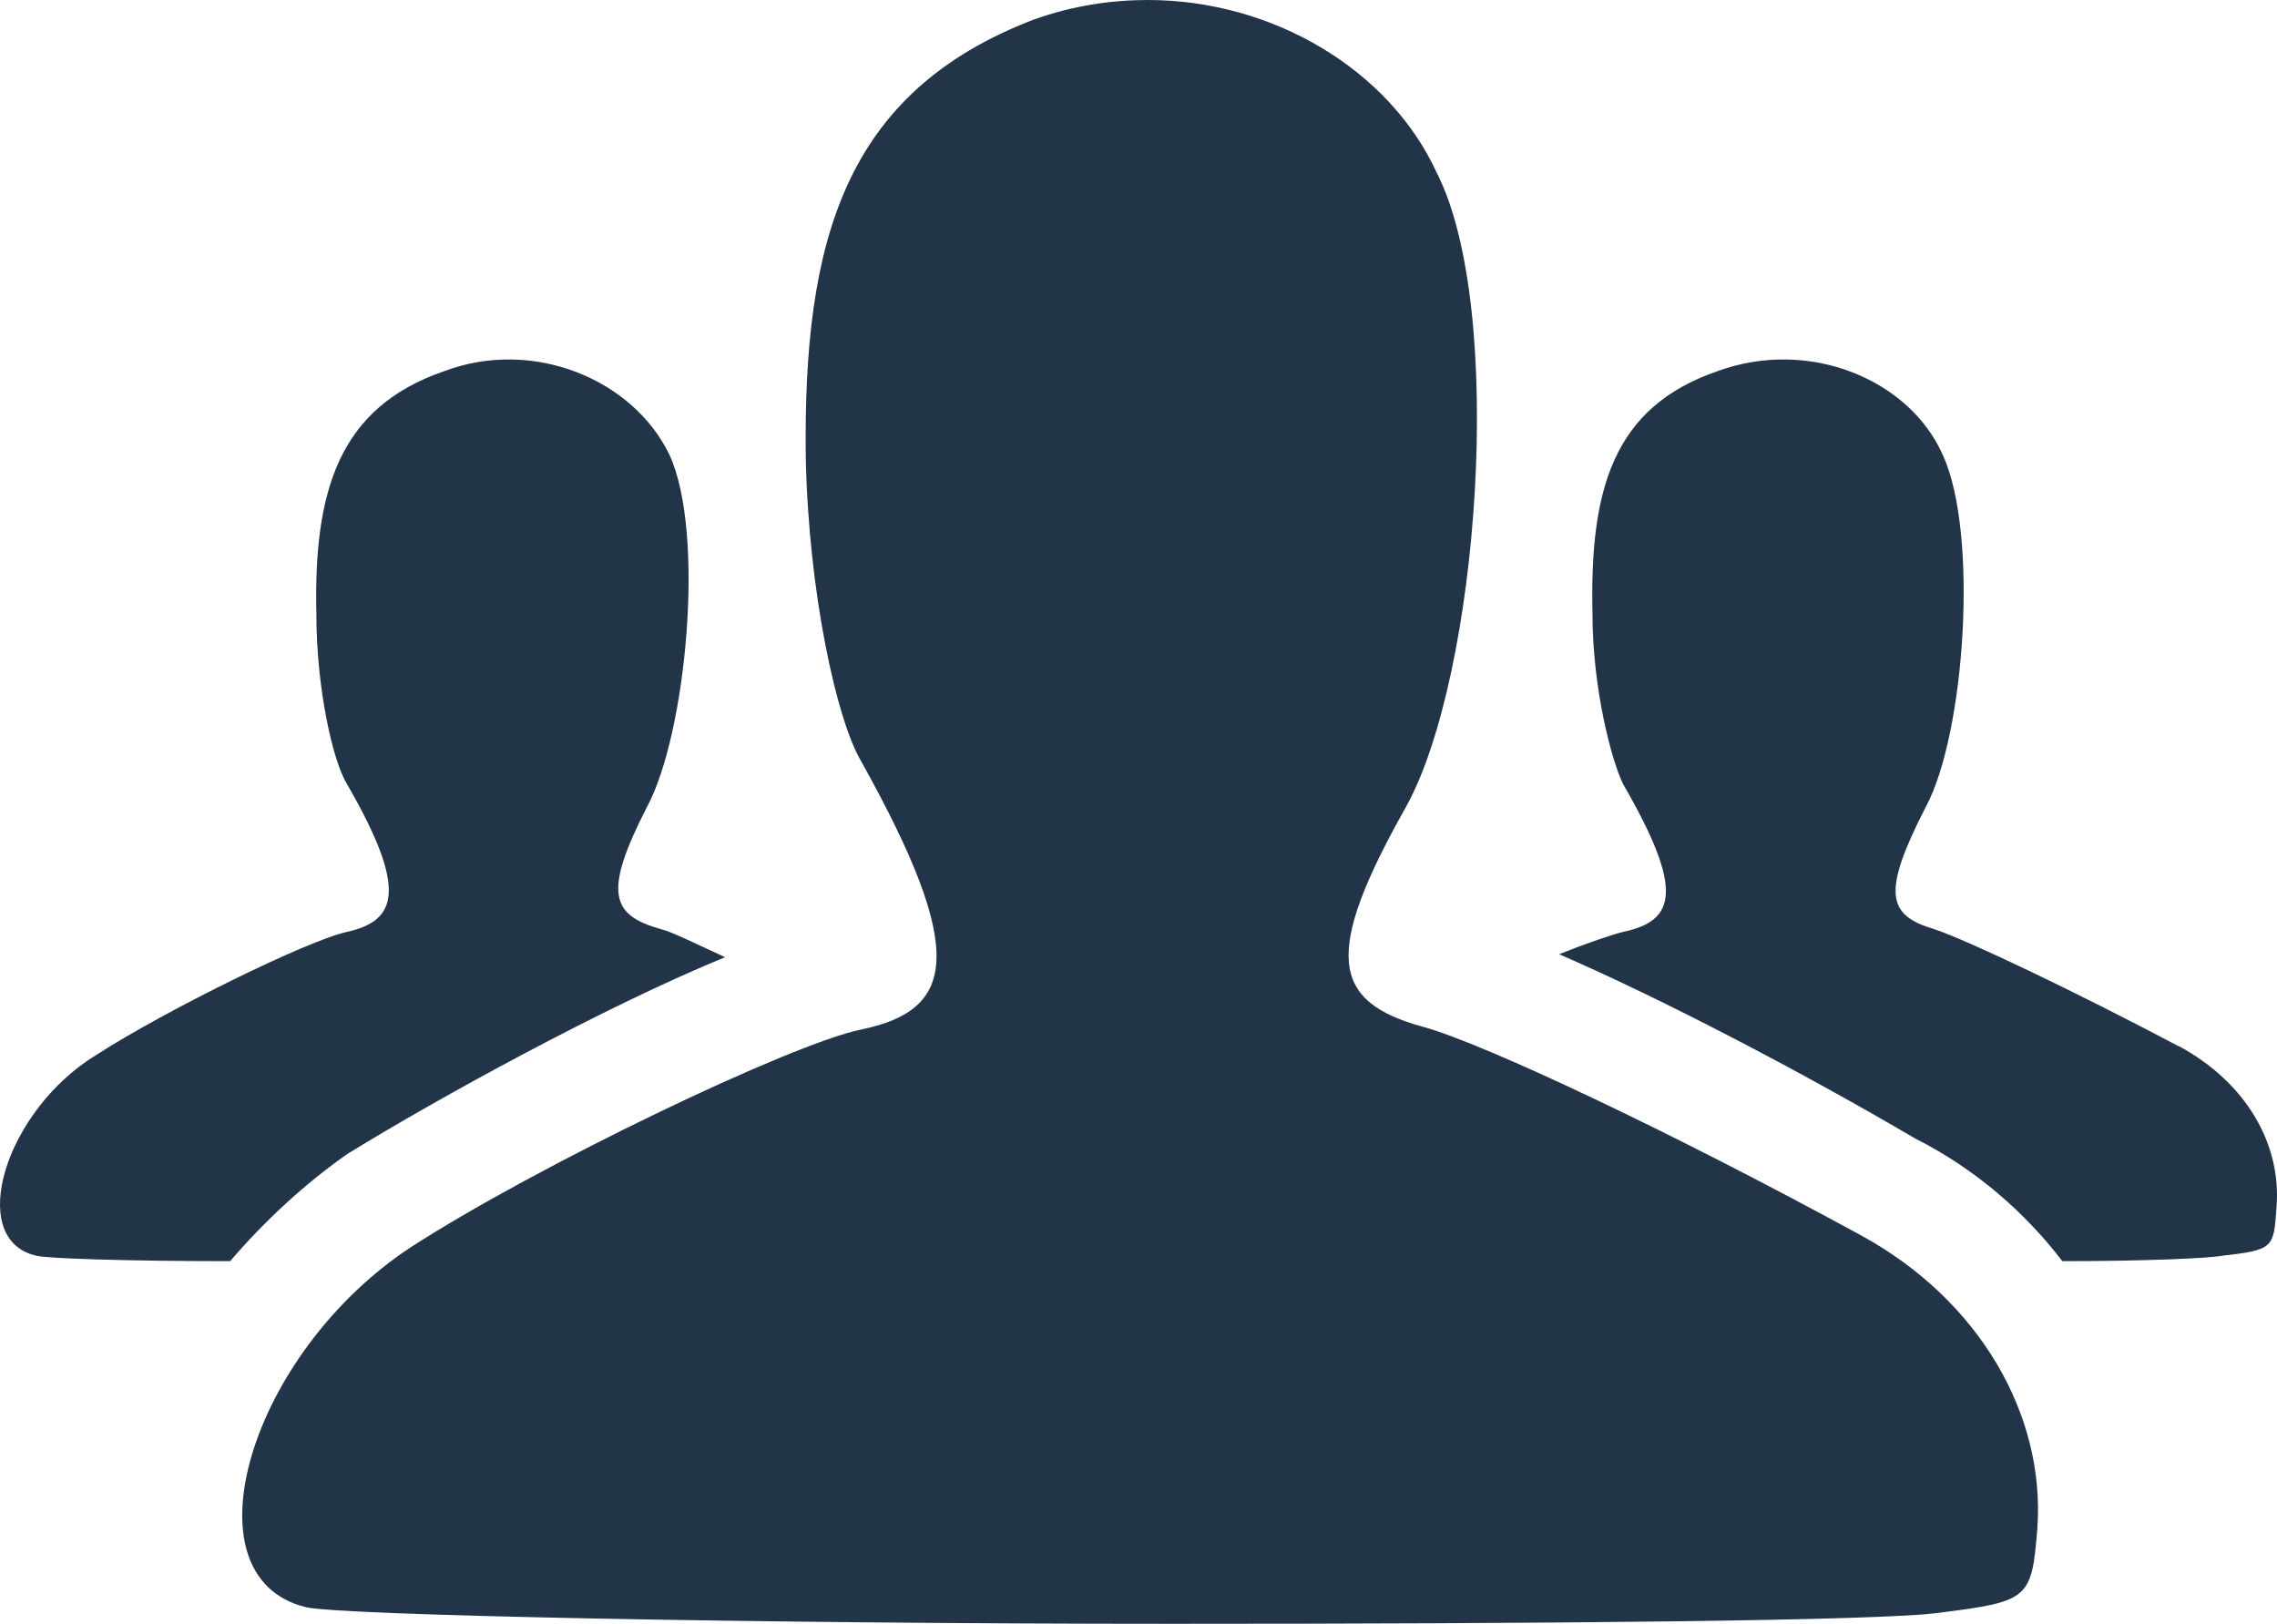 <svg width="122" height="87" viewBox="0 0 122 87" fill="none" xmlns="http://www.w3.org/2000/svg">
<path d="M99.772 66.221C106.031 69.66 109.606 75.788 109.158 81.915C108.857 85.651 108.71 85.804 103.943 86.402C100.964 86.852 82.193 87 62.83 87C40.932 87 17.995 86.55 16.355 86.101C9.801 84.455 13.376 72.497 22.018 66.819C28.72 62.485 42.424 55.908 46.152 55.157C51.219 54.109 51.815 50.972 46.152 40.807C44.812 38.564 43.32 31.69 43.173 24.515C43.025 12.853 45.26 4.932 55.389 1.048C57.477 0.301 59.56 0 61.496 0C68.198 0 74.456 3.736 76.987 9.27C80.71 16.593 79.223 36.177 75.348 43.203C70.876 51.125 71.325 53.669 76.244 55.014C79.523 55.913 89.652 60.696 99.782 66.226L99.772 66.221ZM18.739 61.739C16.355 63.385 14.12 65.475 12.332 67.57C6.669 67.57 2.351 67.422 1.903 67.269C-1.82 66.369 0.263 59.496 5.182 56.506C8.905 54.114 16.503 50.379 18.591 49.929C21.274 49.331 21.87 47.685 18.591 42.008C17.847 40.812 16.951 36.923 16.951 32.891C16.803 26.313 18.143 21.826 23.806 19.884C28.572 18.091 33.935 20.334 35.87 24.371C37.805 28.557 36.766 39.319 34.678 43.208C32.295 47.843 32.743 49.039 35.422 49.785C36.018 49.934 37.209 50.532 38.849 51.283C32.295 53.976 23.358 58.907 18.739 61.749V61.739ZM116.756 56.056C120.331 57.998 122.266 61.289 121.97 64.729C121.823 66.824 121.823 66.972 119.139 67.269C118.395 67.417 114.968 67.57 110.497 67.57C108.562 65.03 105.878 62.638 102.603 60.993C96.497 57.405 89.047 53.516 83.537 51.125C85.029 50.527 86.368 50.077 86.964 49.929C89.795 49.331 90.243 47.685 86.964 42.008C86.368 40.812 85.324 36.923 85.324 32.891C85.177 26.313 86.368 21.826 92.026 19.884C96.941 18.091 102.303 20.334 104.091 24.371C106.026 28.557 105.282 39.319 103.195 43.208C100.811 47.843 101.107 49.039 103.643 49.785C105.43 50.383 111.093 53.076 116.751 56.066L116.756 56.056Z" fill="#213448"/>
</svg>
